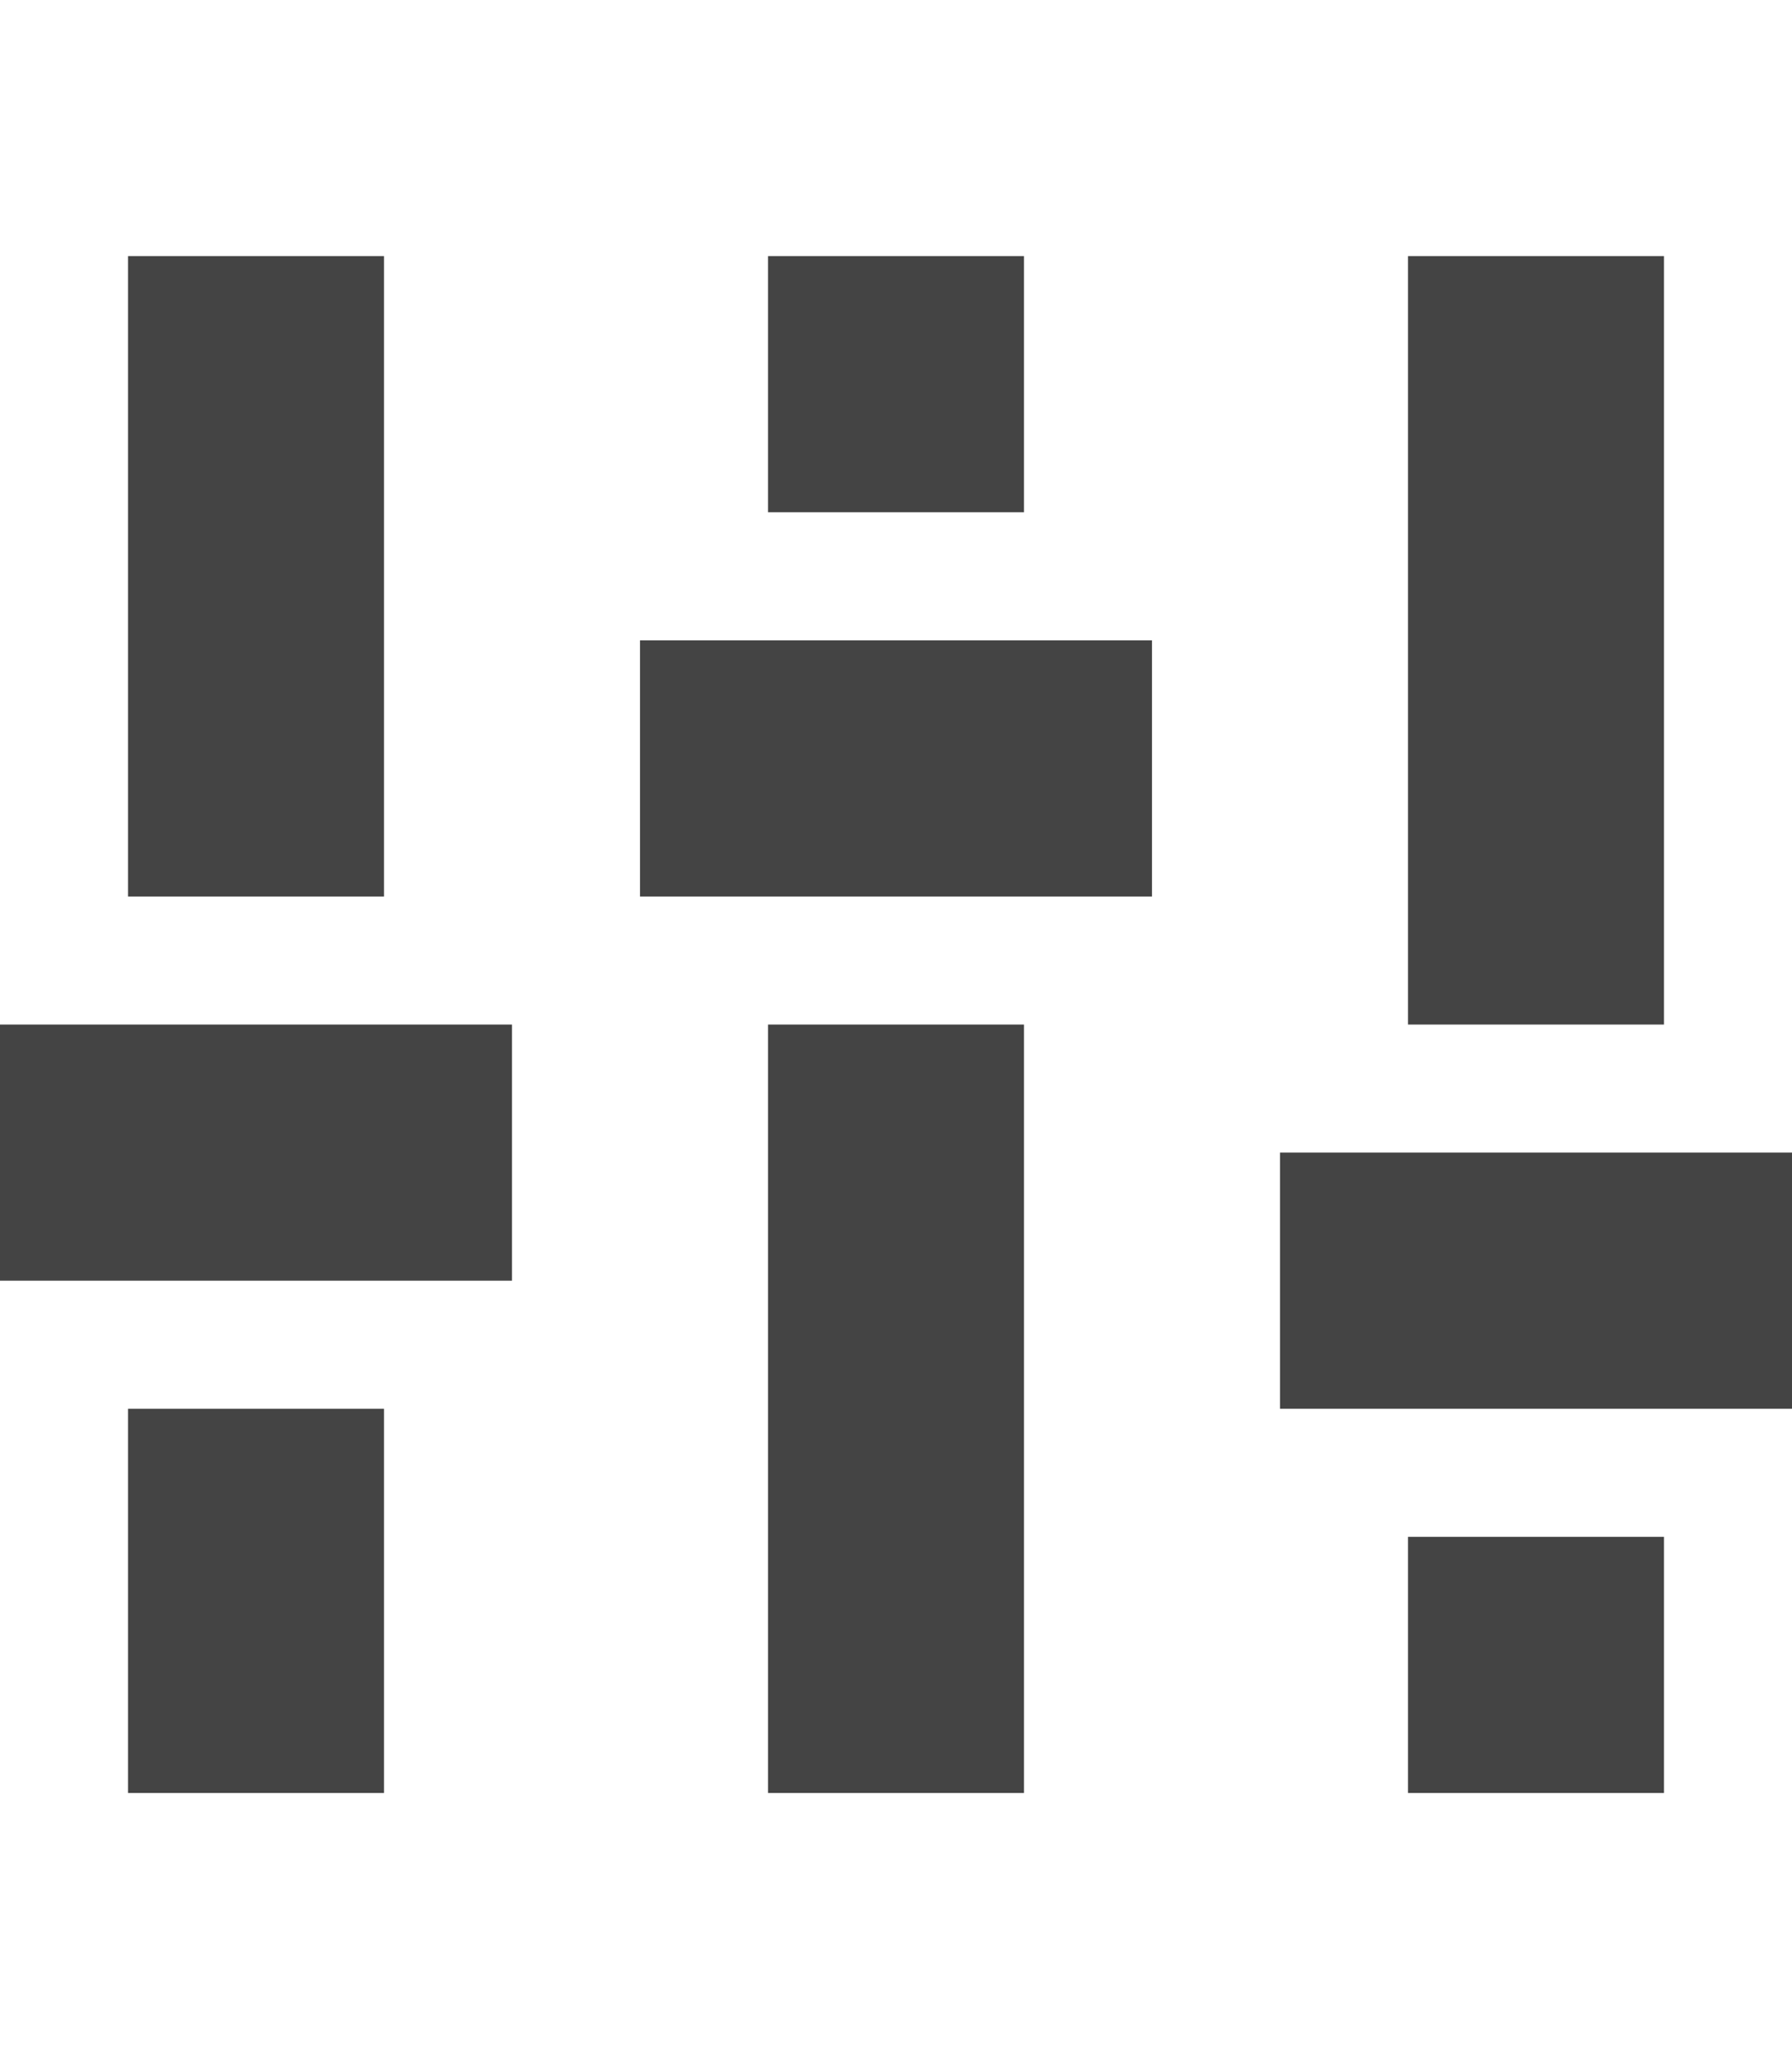 <?xml version="1.0" encoding="utf-8"?>
<!-- Generated by IcoMoon.io -->
<!DOCTYPE svg PUBLIC "-//W3C//DTD SVG 1.1//EN" "http://www.w3.org/Graphics/SVG/1.1/DTD/svg11.dtd">
<svg version="1.1" xmlns="http://www.w3.org/2000/svg" xmlns:xlink="http://www.w3.org/1999/xlink" width="28" height="32" viewBox="0 0 28 32">
<path fill="#444444" d="M2 28h4v-6h-4v6zM6 4h-4v10h4v-10zM16 4h-4v4h4v-4zM0 20h8v-4h-8v4zM12 28h4v-12h-4v12zM10 14h8v-4h-8v4zM26 4h-4v12h4v-12zM20 18v4h8v-4h-8zM22 28h4v-4h-4v4z"></path>
</svg>
